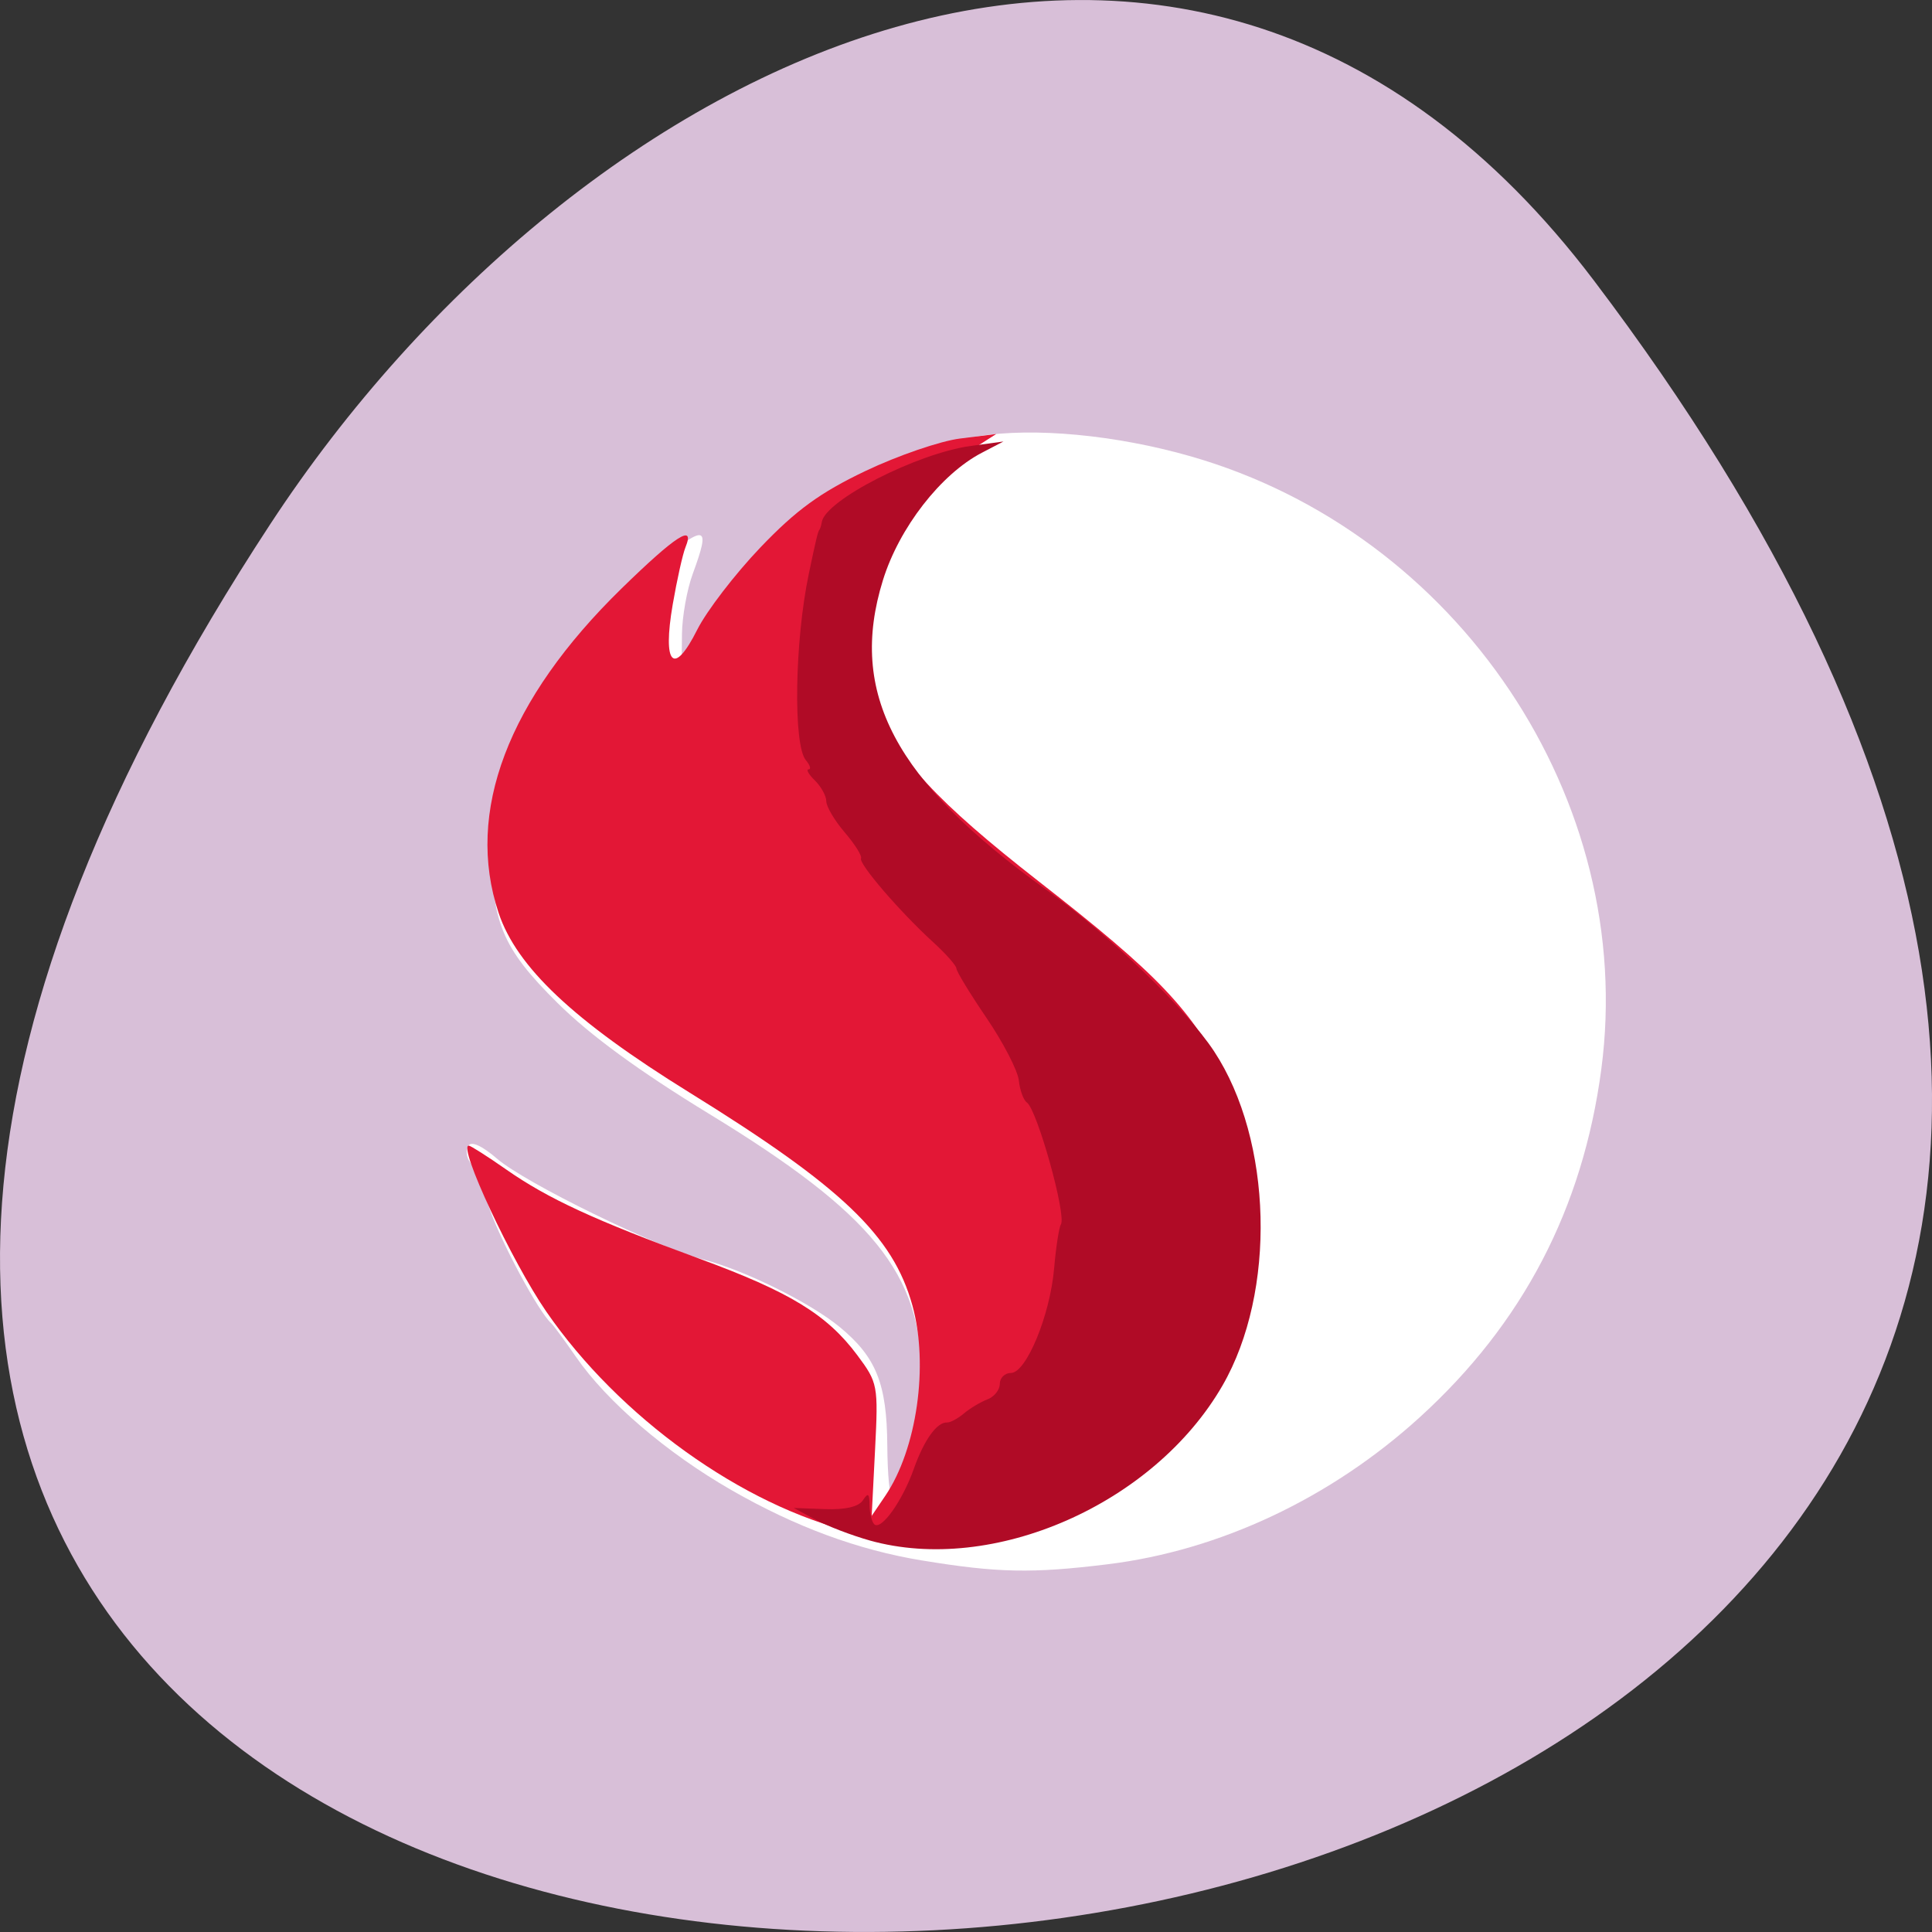 <svg xmlns="http://www.w3.org/2000/svg" viewBox="0 0 256 256"><rect x="0" y="0" width="256" height="256" fill="#333333" stroke="none"/><path d="m 211.17 833.49 c 201.82 266.38 -353.59 304.22 -175.35 32.31 40.634 -61.991 121.89 -102.86 175.35 -32.31 z" fill="#d8bfd8" color="#000" transform="translate(0 -796.36)"/><g transform="matrix(0.958 0 0 0.941 -8.367 7.825)"><path d="m 136.27 211.42 c -8.899 -1.493 -17.48 -4.718 -26.352 -9.901 -8.974 -5.243 -17.224 -12.439 -21.517 -18.767 -1.584 -2.334 -3.128 -4.469 -3.432 -4.744 -1.704 -1.54 -6.86 -11.268 -8.481 -16 -1.036 -3.03 -2.28 -6.04 -2.764 -6.706 -0.484 -0.663 -0.58 -1.691 -0.214 -2.284 0.419 -0.679 1.887 -0.005 3.967 1.821 3.918 3.44 22.16 12.518 28.514 14.19 5.722 1.505 14.818 6.093 18.912 9.537 5.02 4.228 6.494 7.958 6.557 16.641 0.031 4.234 0.338 7.384 0.683 7 1.651 -1.84 3.979 -11.645 4 -16.863 0.068 -14.239 -6.732 -22.782 -29.28 -36.785 -9.72 -6.04 -16.51 -11.09 -21.04 -15.668 -7.695 -7.767 -9.165 -11.419 -9.08 -22.567 0.047 -6.141 0.589 -8.309 3.736 -14.94 4.144 -8.73 11.253 -17.812 18.887 -24.13 7.103 -5.876 7.696 -5.733 5.18 1.25 -0.793 2.2 -1.461 6.01 -1.485 8.477 l -0.044 4.477 l 3.75 -6.344 c 7.723 -13.07 22.779 -23.571 37.25 -25.993 7.683 -1.286 19.05 -0.198 29.381 2.812 37.02 10.785 61.76 48.37 56.819 86.32 -2.553 19.61 -10.857 35.81 -25.13 49.02 -12.29 11.379 -27.631 18.734 -43.12 20.677 -10.482 1.314 -15.276 1.215 -25.697 -0.534 z" fill="#fff"/><path d="m 126.81 207.45 c -15.368 -3.726 -32.464 -16.222 -42.519 -31.08 -4.779 -7.06 -12.259 -23.366 -10.72 -23.366 c 0.249 0 2.592 1.521 5.206 3.38 5.756 4.094 12.253 7.146 26.719 12.551 12.496 4.669 17.623 7.859 21.808 13.569 2.852 3.891 2.919 4.253 2.464 13.317 l -0.467 9.317 l 1.877 -2.817 c 4.381 -6.575 6.04 -18.417 3.751 -26.817 -2.673 -9.818 -9.739 -16.684 -30.9 -30.02 c -15.953 -10.06 -23.834 -17.617 -26.337 -25.27 -4.637 -14.176 1.267 -30.01 17.02 -45.668 7.487 -7.439 10.195 -9.214 8.832 -5.791 c -0.383 0.963 -1.176 4.583 -1.762 8.04 -1.442 8.519 0.131 10.182 3.382 3.576 1.3 -2.642 5.24 -7.865 8.755 -11.608 4.934 -5.254 8.24 -7.704 14.5 -10.747 4.46 -2.168 10.358 -4.229 13.11 -4.58 l 5 -0.638 l -4.5 2.926 c -11.169 7.263 -16.13 22.486 -11.669 35.777 c 2.308 6.87 7.98 13.12 22.02 24.275 16.699 13.267 21.15 18.04 26.2 28.12 2.276 4.541 2.786 7.089 3.211 16.04 0.748 15.784 -2.197 24.456 -11.669 34.36 -6.071 6.347 -12.1 10.07 -20.445 12.611 -7.804 2.38 -14.604 2.54 -22.863 0.538 z" fill="#e31736"/><path d="m 129.02 208.6 c -2.475 -0.705 -5.85 -2.02 -7.5 -2.928 l -3 -1.646 l 4.338 0.163 c 2.802 0.105 4.655 -0.339 5.235 -1.255 0.697 -1.101 0.901 -0.952 0.912 0.666 0.008 1.146 0.3 2.368 0.648 2.716 0.945 0.945 3.894 -3.257 5.475 -7.799 1.422 -4.084 3.201 -6.606 4.607 -6.528 0.432 0.024 1.481 -0.551 2.33 -1.278 0.849 -0.727 2.312 -1.617 3.25 -1.977 0.938 -0.36 1.706 -1.344 1.706 -2.186 0 -0.842 0.691 -1.531 1.536 -1.531 2.12 0 5.413 -8.107 5.975 -14.712 0.254 -2.989 0.677 -5.781 0.939 -6.205 0.793 -1.283 -3.291 -16.181 -4.708 -17.17 -0.464 -0.325 -0.964 -1.721 -1.111 -3.103 -0.147 -1.382 -2.149 -5.33 -4.449 -8.773 -2.299 -3.444 -4.181 -6.587 -4.181 -6.986 0 -0.399 -1.463 -2.083 -3.25 -3.743 -4.563 -4.236 -10.308 -11.04 -9.948 -11.773 0.166 -0.34 -0.846 -1.983 -2.25 -3.651 -1.404 -1.668 -2.552 -3.641 -2.552 -4.385 0 -0.744 -0.707 -2.059 -1.571 -2.923 -0.864 -0.864 -1.259 -1.571 -0.878 -1.571 0.382 0 0.213 -0.579 -0.374 -1.287 -1.775 -2.139 -1.555 -16.723 0.397 -26.21 1.013 -4.927 1.263 -5.988 1.475 -6.25 0.111 -0.138 0.258 -0.62 0.327 -1.071 0.468 -3.078 13.189 -9.694 20.625 -10.727 l 4.5 -0.625 l -3 1.594 c -5.667 3.01 -11.416 10.553 -13.666 17.929 -4.843 15.879 1.613 28.312 22.666 43.651 8.692 6.333 19.263 16.704 23.14 22.702 8.104 12.542 8.629 33.884 1.157 47.06 -9.476 16.716 -31.746 26.673 -48.796 21.816 z" fill="#b00b26"/></g></svg>